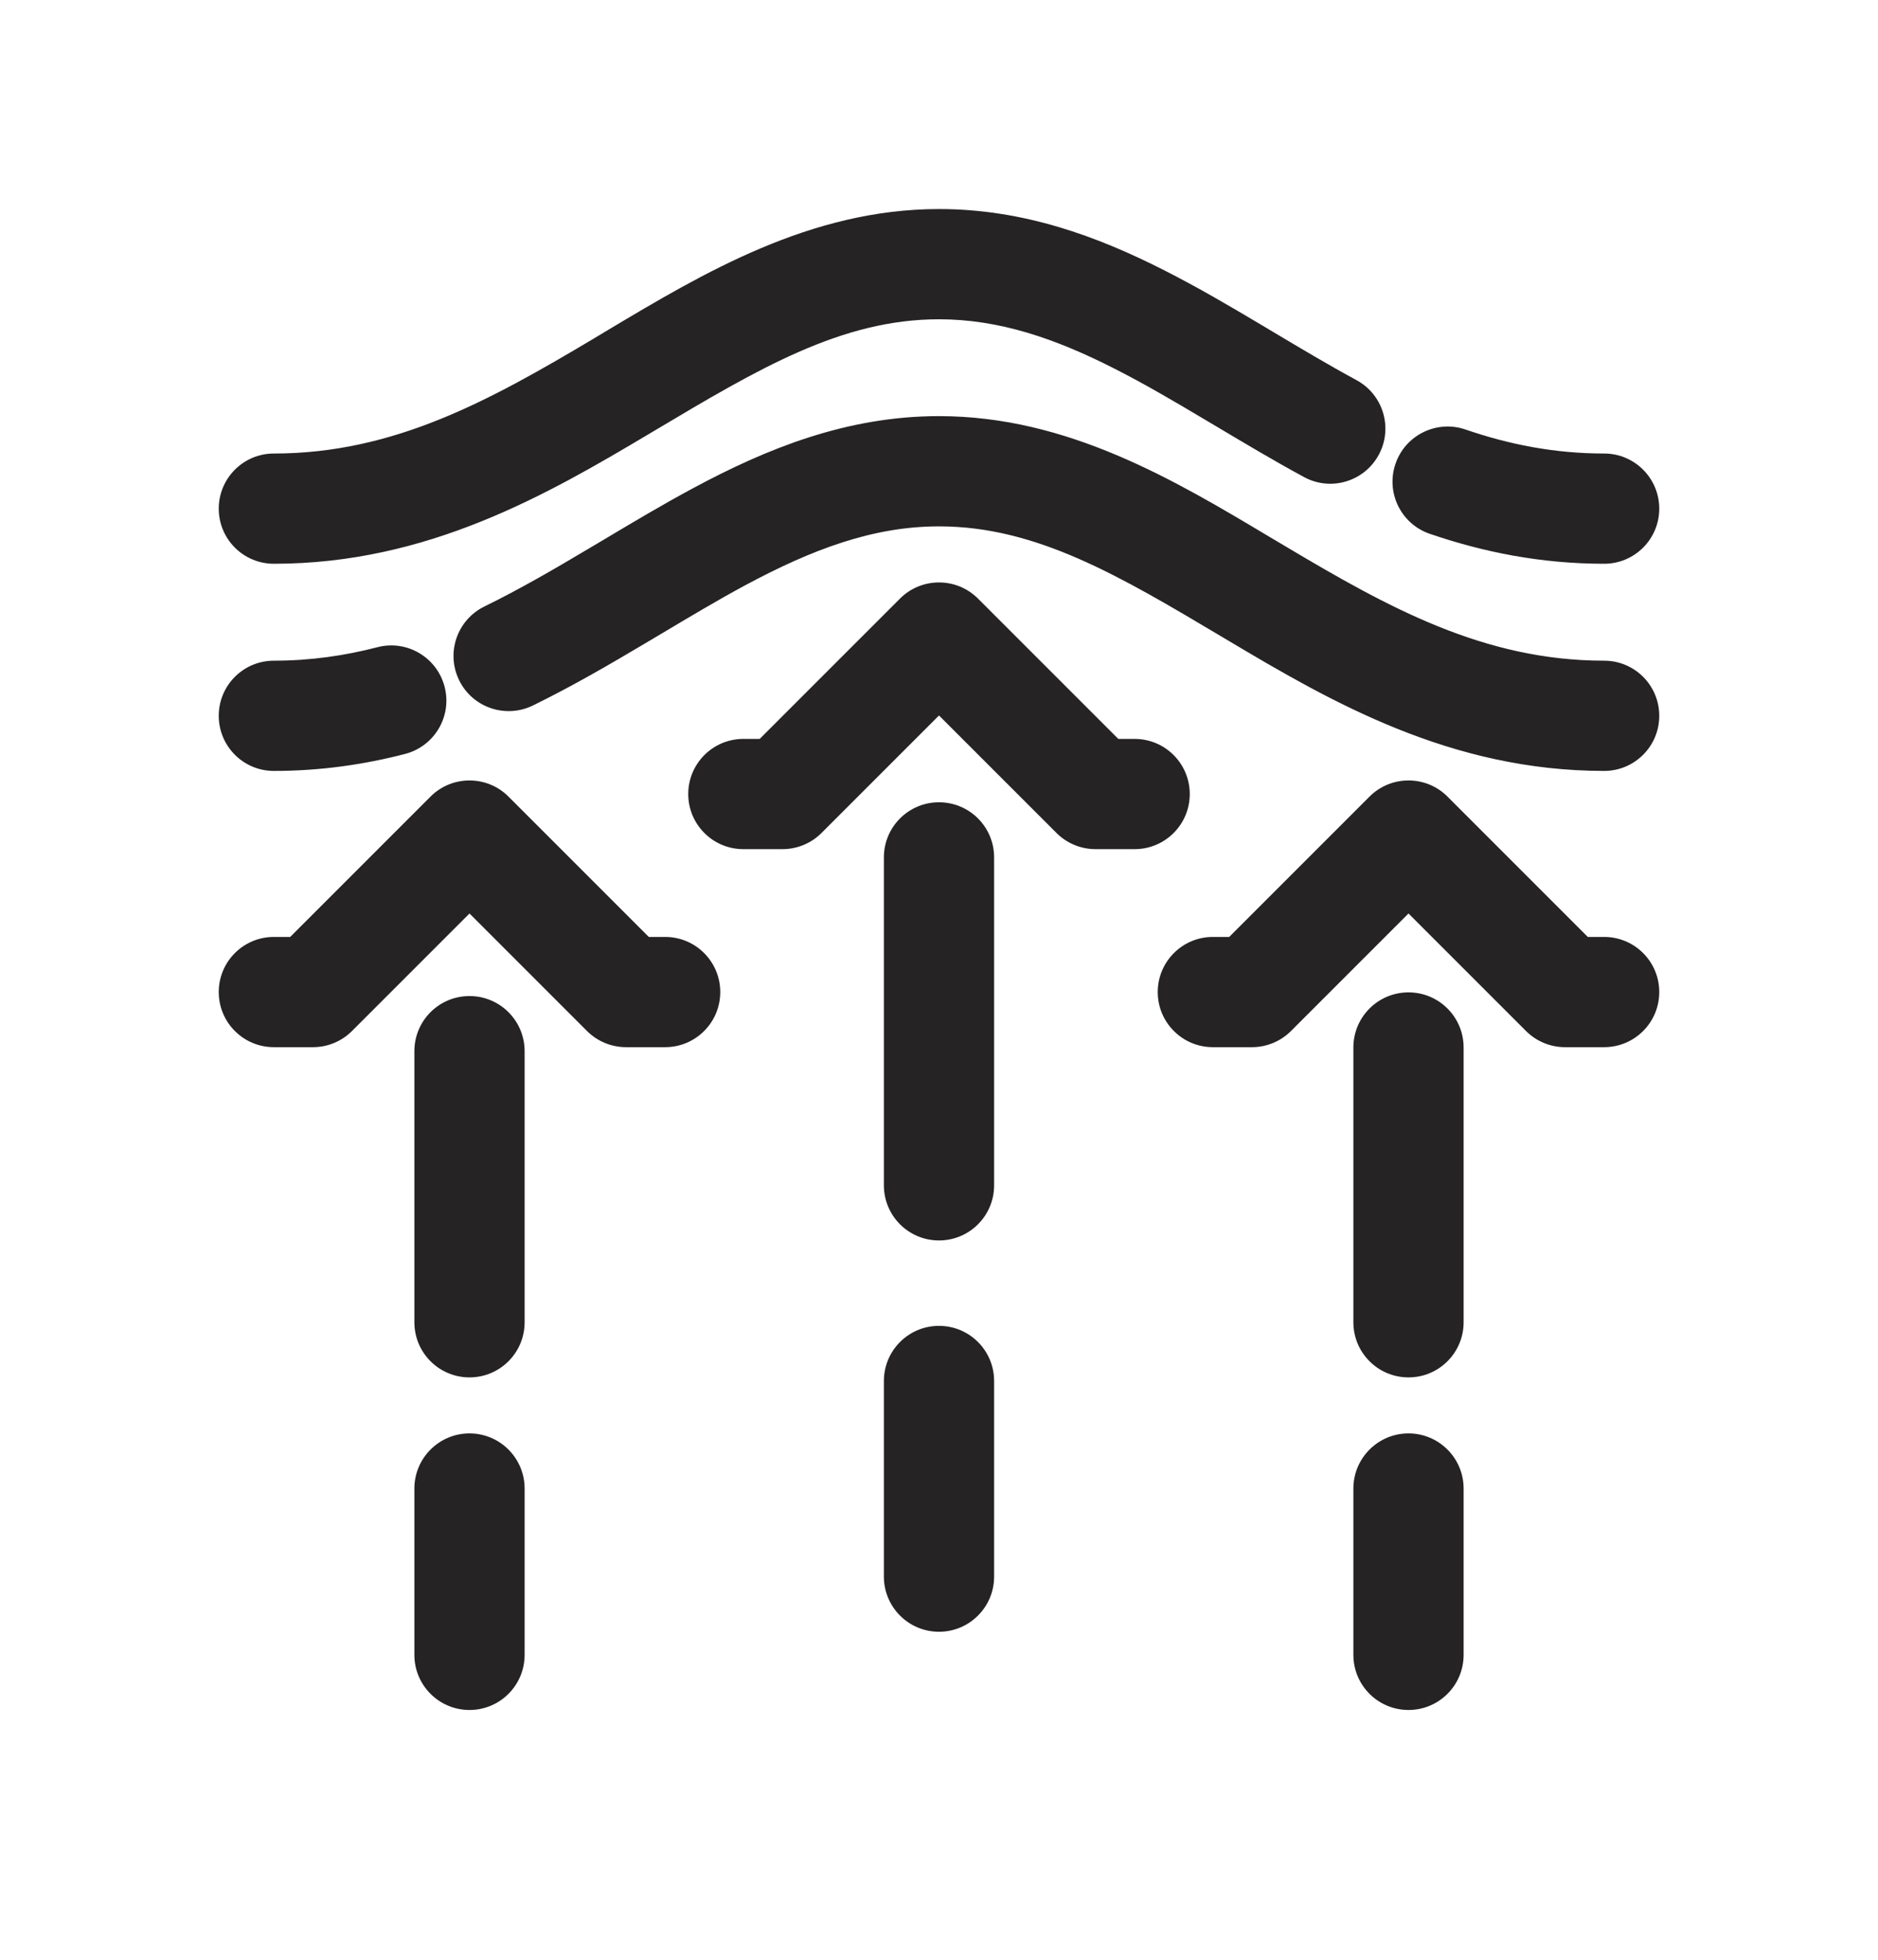 <svg width="23" height="24" viewBox="0 0 23 24" fill="none" xmlns="http://www.w3.org/2000/svg">
<g clip-path="url(#clip0_1053_12228)">
<path fill-rule="evenodd" clip-rule="evenodd" d="M7.952 5.312C6.701 6.057 5.237 6.904 3.354 6.904C2.981 6.904 2.679 6.602 2.679 6.229C2.679 5.857 2.981 5.554 3.354 5.554C4.825 5.554 5.997 4.905 7.262 4.152L7.45 4.039C8.616 3.343 9.926 2.56 11.5 2.56C12.537 2.56 13.443 2.895 14.264 3.313C14.674 3.521 15.074 3.756 15.46 3.986L15.594 4.066C15.938 4.271 16.271 4.47 16.614 4.656C16.942 4.834 17.063 5.244 16.885 5.571C16.707 5.899 16.297 6.02 15.97 5.842C15.601 5.642 15.243 5.428 14.902 5.225L14.902 5.225L14.769 5.146C14.383 4.916 14.018 4.702 13.652 4.516C12.924 4.145 12.237 3.91 11.5 3.91C10.307 3.91 9.294 4.513 8.026 5.268L7.952 5.312ZM17.091 5.679C17.212 5.327 17.596 5.139 17.948 5.26C18.481 5.443 19.038 5.554 19.646 5.554C20.019 5.554 20.321 5.857 20.321 6.229C20.321 6.602 20.019 6.904 19.646 6.904C18.867 6.904 18.161 6.76 17.51 6.537C17.157 6.416 16.97 6.032 17.091 5.679ZM7.889 7.886C7.46 8.141 7.006 8.405 6.526 8.64C6.191 8.803 5.786 8.665 5.623 8.33C5.459 7.995 5.598 7.591 5.933 7.427C6.36 7.218 6.774 6.978 7.199 6.725L7.403 6.604C7.758 6.392 8.126 6.173 8.495 5.975C9.38 5.5 10.362 5.096 11.5 5.096C13.074 5.096 14.384 5.879 15.55 6.576L15.739 6.688C17.003 7.441 18.175 8.091 19.646 8.091C20.019 8.091 20.321 8.393 20.321 8.766C20.321 9.139 20.019 9.441 19.646 9.441C17.763 9.441 16.299 8.593 15.048 7.848L14.974 7.804C13.707 7.05 12.693 6.446 11.5 6.446C10.69 6.446 9.943 6.73 9.133 7.164C8.793 7.347 8.457 7.548 8.101 7.76L7.889 7.886ZM5.445 8.41C5.539 8.771 5.322 9.139 4.961 9.233C4.459 9.363 3.926 9.441 3.354 9.441C2.981 9.441 2.679 9.139 2.679 8.766C2.679 8.393 2.981 8.091 3.354 8.091C3.801 8.091 4.221 8.03 4.622 7.926C4.983 7.832 5.351 8.049 5.445 8.41ZM11.977 7.33L13.696 9.049L13.896 9.049C14.269 9.049 14.571 9.351 14.571 9.724C14.571 10.097 14.269 10.399 13.896 10.399L13.417 10.399C13.238 10.399 13.066 10.328 12.939 10.201L11.5 8.762L10.061 10.201C9.934 10.328 9.762 10.399 9.583 10.399L9.104 10.399C8.731 10.399 8.429 10.097 8.429 9.724C8.429 9.351 8.731 9.049 9.104 9.049H9.304L11.023 7.33C11.286 7.067 11.714 7.067 11.977 7.33ZM12.175 10.5L12.175 14.516C12.175 14.889 11.873 15.191 11.5 15.191C11.127 15.191 10.825 14.889 10.825 14.516V10.5C10.825 10.127 11.127 9.825 11.5 9.825C11.873 9.825 12.175 10.127 12.175 10.5ZM12.175 16.912L12.175 19.308C12.175 19.68 11.873 19.983 11.5 19.983C11.127 19.983 10.825 19.68 10.825 19.308V16.912C10.825 16.539 11.127 16.237 11.5 16.237C11.873 16.237 12.175 16.539 12.175 16.912ZM17.727 9.755C17.464 9.492 17.036 9.492 16.773 9.755L15.054 11.474H14.854C14.481 11.474 14.179 11.776 14.179 12.149C14.179 12.522 14.481 12.824 14.854 12.824H15.333C15.512 12.824 15.684 12.753 15.811 12.626L17.25 11.187L18.689 12.626C18.816 12.753 18.988 12.824 19.167 12.824H19.646C20.019 12.824 20.321 12.522 20.321 12.149C20.321 11.776 20.019 11.474 19.646 11.474H19.446L17.727 9.755ZM17.925 16.193L17.925 12.828C17.925 12.455 17.623 12.153 17.25 12.153C16.877 12.153 16.575 12.455 16.575 12.828L16.575 16.193C16.575 16.566 16.877 16.868 17.25 16.868C17.623 16.868 17.925 16.566 17.925 16.193ZM16.575 20.266C16.575 20.639 16.877 20.941 17.25 20.941C17.623 20.941 17.925 20.639 17.925 20.266V18.229C17.925 17.857 17.623 17.554 17.25 17.554C16.877 17.554 16.575 17.857 16.575 18.229L16.575 20.266ZM5.273 9.755C5.536 9.492 5.964 9.492 6.227 9.755L7.946 11.474H8.146C8.519 11.474 8.821 11.776 8.821 12.149C8.821 12.522 8.519 12.824 8.146 12.824H7.667C7.488 12.824 7.316 12.753 7.189 12.626L5.75 11.187L4.311 12.626C4.184 12.753 4.012 12.824 3.833 12.824H3.354C2.981 12.824 2.679 12.522 2.679 12.149C2.679 11.776 2.981 11.474 3.354 11.474H3.554L5.273 9.755ZM6.425 12.873L6.425 16.193C6.425 16.566 6.123 16.868 5.75 16.868C5.377 16.868 5.075 16.566 5.075 16.193L5.075 12.873C5.075 12.5 5.377 12.198 5.75 12.198C6.123 12.198 6.425 12.5 6.425 12.873ZM5.75 20.941C5.377 20.941 5.075 20.639 5.075 20.266V18.229C5.075 17.857 5.377 17.554 5.75 17.554C6.123 17.554 6.425 17.857 6.425 18.229V20.266C6.425 20.639 6.123 20.941 5.75 20.941Z" fill="#252323"/>
</g>
<defs>
<clipPath id="clip0_1053_12228">
<rect width="23" height="23" fill="white" transform="translate(0 0.5)"/>
</clipPath>
</defs>
</svg>
